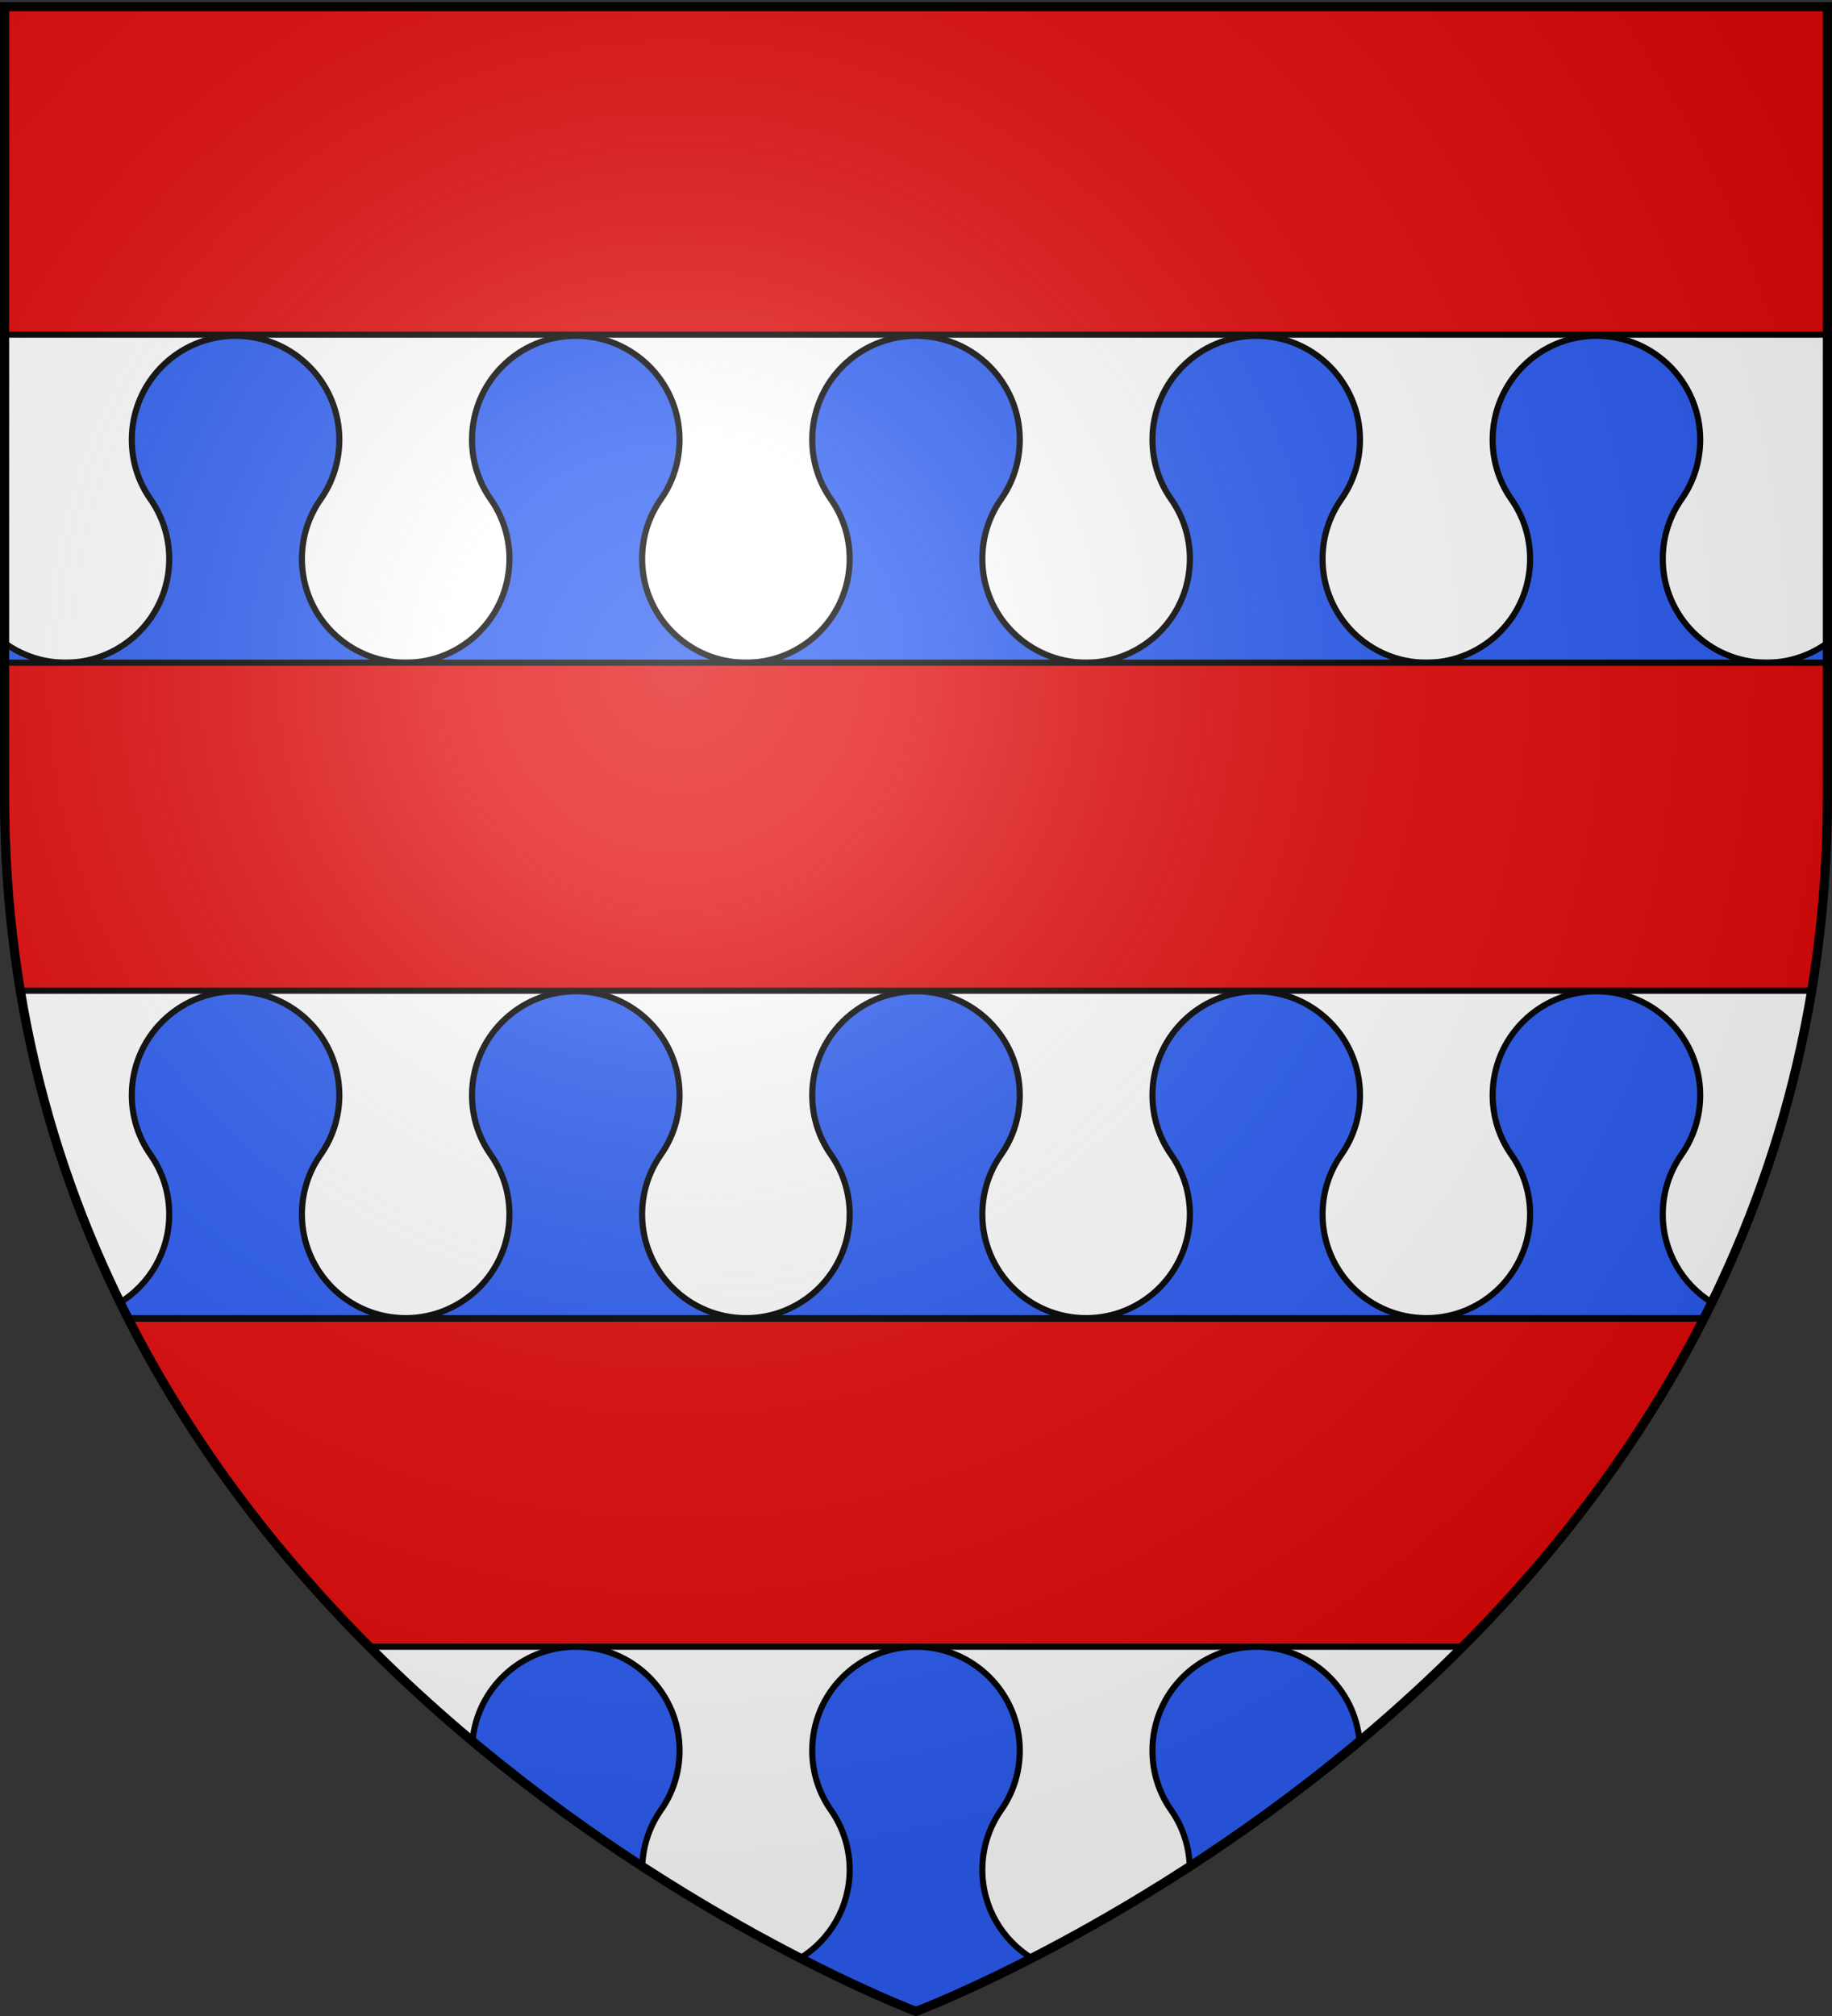 <?xml version="1.0" encoding="utf-8"?>
<!-- Generator: Adobe Illustrator 16.0.0, SVG Export Plug-In . SVG Version: 6.00 Build 0)  -->
<!DOCTYPE svg PUBLIC "-//W3C//DTD SVG 1.1//EN" "http://www.w3.org/Graphics/SVG/1.1/DTD/svg11.dtd">
<svg version="1.1" id="svg2" xmlns:svg="http://www.w3.org/2000/svg"
	 xmlns="http://www.w3.org/2000/svg" xmlns:xlink="http://www.w3.org/1999/xlink" x="0px" y="0px" width="600px" height="660px"
	 viewBox="0 0 600 660" enable-background="new 0 0 600 660" xml:space="preserve">
<rect x="0" y="0" width="600" height="660" fill="#333333" stroke="none"/>
<desc  id="desc4">Blason Vide 3D</desc>
<path fill="#E20909" d="M300,658.5c0,0,298.5-112.319,298.5-397.771c0-285.451,0-258.552,0-258.552H1.5v258.552
	C1.5,546.18,300,658.5,300,658.5z"/>
<g>
	<path fill="#FFFFFF" stroke="#000000" stroke-width="2" d="M6.657,324.338c6.577,39.683,19.082,75.401,35.353,107.387h515.98
		c16.271-31.986,28.775-67.704,35.353-107.387H6.657z"/>
	<path fill="#FFFFFF" stroke="#000000" stroke-width="2" d="M120.966,539.113C204.064,622.394,300,658.5,300,658.5
		s95.938-36.106,179.034-119.387H120.966z"/>
	<path fill="#FFFFFF" stroke="#000000" stroke-width="2" d="M1.5,109.564v107.387h597c0-44.193,0-79.378,0-107.387H1.5z"/>
</g>
<path fill="#2B5DF2" stroke="#000000" stroke-width="2" d="M355.712,431.533H244.288c18.769,0,33.985-15.217,33.985-33.986
	c0-7.283-2.268-14.021-6.161-19.56c-3.874-5.509-6.098-12.226-6.098-19.472c0-18.77,15.216-33.986,33.985-33.986
	c18.769,0,33.984,15.216,33.984,33.986c0,7.246-2.225,13.963-6.098,19.472c-3.895,5.538-6.16,12.276-6.16,19.56
	C321.727,416.316,336.943,431.533,355.712,431.533z M210.303,397.547c0-7.283,2.266-14.021,6.16-19.56
	c3.873-5.509,6.098-12.226,6.098-19.472c0-18.77-15.216-33.986-33.984-33.986c-18.769,0-33.985,15.216-33.985,33.986
	c0,7.246,2.225,13.963,6.098,19.472c3.893,5.538,6.161,12.276,6.161,19.56c0,18.77-15.216,33.986-33.985,33.986h111.424
	C225.519,431.533,210.303,416.316,210.303,397.547z M98.879,397.547c0-7.283,2.266-14.021,6.16-19.56
	c3.873-5.509,6.098-12.226,6.098-19.472c0-18.77-15.216-33.986-33.984-33.986c-18.769,0-33.985,15.216-33.985,33.986
	c0,7.246,2.225,13.963,6.098,19.472c3.893,5.538,6.161,12.276,6.161,19.56c0,12.189-6.421,22.875-16.062,28.873
	c0.839,1.715,1.688,3.419,2.549,5.113h90.952C114.095,431.533,98.879,416.316,98.879,397.547z M222.561,573.1
	c0-18.77-15.216-33.986-33.984-33.986c-17.733,0-32.287,13.585-33.84,30.914c19.037,15.947,37.985,29.577,55.609,41.021
	c0.214-6.865,2.418-13.217,6.118-18.478C220.336,587.063,222.561,580.346,222.561,573.1z M433.151,397.547
	c0-7.283,2.266-14.021,6.16-19.56c3.873-5.509,6.098-12.226,6.098-19.472c0-18.77-15.216-33.986-33.984-33.986
	c-18.77,0-33.985,15.216-33.985,33.986c0,7.246,2.225,13.963,6.099,19.472c3.893,5.538,6.16,12.276,6.16,19.56
	c0,18.77-15.217,33.986-33.985,33.986h111.424C448.366,431.533,433.151,416.316,433.151,397.547z M411.424,539.113
	c-18.77,0-33.985,15.217-33.985,33.986c0,7.246,2.225,13.963,6.099,19.472c3.698,5.261,5.904,11.612,6.118,18.478
	c17.624-11.443,36.571-25.073,55.608-41.021C443.71,552.699,429.156,539.113,411.424,539.113z M262.102,641.074
	C285.157,652.912,300,658.5,300,658.5s14.843-5.588,37.898-17.426c-9.702-5.984-16.172-16.707-16.172-28.943
	c0-7.283,2.266-14.021,6.16-19.56c3.873-5.509,6.098-12.226,6.098-19.472c0-18.77-15.216-33.986-33.984-33.986
	c-18.769,0-33.985,15.217-33.985,33.986c0,7.246,2.225,13.963,6.098,19.472c3.893,5.538,6.161,12.276,6.161,19.56
	C278.274,624.367,271.804,635.089,262.102,641.074z M1.5,216.951h19.94c-7.452,0-14.339-2.405-19.94-6.472V216.951z
	 M433.151,182.965c0-7.284,2.266-14.022,6.16-19.56c3.873-5.509,6.098-12.226,6.098-19.471c0-18.77-15.216-33.986-33.984-33.986
	c-18.77,0-33.985,15.217-33.985,33.986c0,7.246,2.225,13.962,6.099,19.471c3.893,5.538,6.16,12.276,6.16,19.56
	c0,18.77-15.217,33.986-33.985,33.986h111.424C448.366,216.951,433.151,201.735,433.151,182.965z M544.574,182.965
	c0-7.284,2.266-14.022,6.16-19.56c3.873-5.509,6.098-12.226,6.098-19.471c0-18.77-15.216-33.986-33.984-33.986
	c-18.77,0-33.985,15.217-33.985,33.986c0,7.246,2.225,13.962,6.099,19.471c3.893,5.538,6.16,12.276,6.16,19.56
	c0,18.77-15.217,33.986-33.985,33.986H578.56C559.79,216.951,544.574,201.735,544.574,182.965z M578.56,216.951h19.94
	c0-2.179,0-4.337,0-6.473C592.899,214.546,586.012,216.951,578.56,216.951z M98.879,182.965c0-7.284,2.266-14.022,6.16-19.56
	c3.873-5.509,6.098-12.226,6.098-19.471c0-18.77-15.216-33.986-33.984-33.986c-18.769,0-33.985,15.217-33.985,33.986
	c0,7.246,2.225,13.962,6.098,19.471c3.893,5.538,6.161,12.276,6.161,19.56c0,18.77-15.216,33.986-33.985,33.986h111.424
	C114.095,216.951,98.879,201.735,98.879,182.965z M321.727,182.965c0-7.284,2.266-14.022,6.16-19.56
	c3.873-5.509,6.098-12.226,6.098-19.471c0-18.77-15.216-33.986-33.984-33.986c-18.769,0-33.985,15.217-33.985,33.986
	c0,7.246,2.225,13.962,6.098,19.471c3.893,5.538,6.161,12.276,6.161,19.56c0,18.77-15.216,33.986-33.985,33.986h111.424
	C336.943,216.951,321.727,201.735,321.727,182.965z M544.574,397.547c0-7.283,2.266-14.021,6.16-19.56
	c3.873-5.509,6.098-12.226,6.098-19.472c0-18.77-15.216-33.986-33.984-33.986c-18.77,0-33.985,15.216-33.985,33.986
	c0,7.246,2.225,13.963,6.099,19.472c3.893,5.538,6.16,12.276,6.16,19.56c0,18.77-15.217,33.986-33.985,33.986h90.952
	c0.86-1.693,1.709-3.398,2.549-5.113C550.996,420.422,544.574,409.736,544.574,397.547z M210.303,182.965
	c0-7.284,2.266-14.022,6.16-19.56c3.873-5.509,6.098-12.226,6.098-19.471c0-18.77-15.216-33.986-33.984-33.986
	c-18.769,0-33.985,15.217-33.985,33.986c0,7.246,2.225,13.962,6.098,19.471c3.893,5.538,6.161,12.276,6.161,19.56
	c0,18.77-15.216,33.986-33.985,33.986h111.424C225.519,216.951,210.303,201.735,210.303,182.965z"/>
<g id="layer2">
	
		<radialGradient id="path2875_1_" cx="-476.46" cy="630.932" r="300" gradientTransform="matrix(1.353 0 0 -1.349 866.777 1070.634)" gradientUnits="userSpaceOnUse">
		<stop  offset="0" style="stop-color:#FFFFFF;stop-opacity:0.314"/>
		<stop  offset="0.19" style="stop-color:#FFFFFF;stop-opacity:0.251"/>
		<stop  offset="0.6" style="stop-color:#6B6B6B;stop-opacity:0.126"/>
		<stop  offset="1" style="stop-color:#000000;stop-opacity:0.126"/>
	</radialGradient>
	<path id="path2875" fill="url(#path2875_1_)" d="M300,658.5c0,0,298.5-112.319,298.5-397.771c0-285.451,0-258.551,0-258.551H1.5
		v258.551C1.5,546.18,300,658.5,300,658.5z"/>
</g>
<g id="layer1">
	<path id="path1411" fill="none" stroke="#000000" stroke-width="3" d="M300,658.5c0,0-298.5-112.319-298.5-397.771V2.177h597
		v258.552C598.5,546.18,300,658.5,300,658.5z"/>
</g>
</svg>
